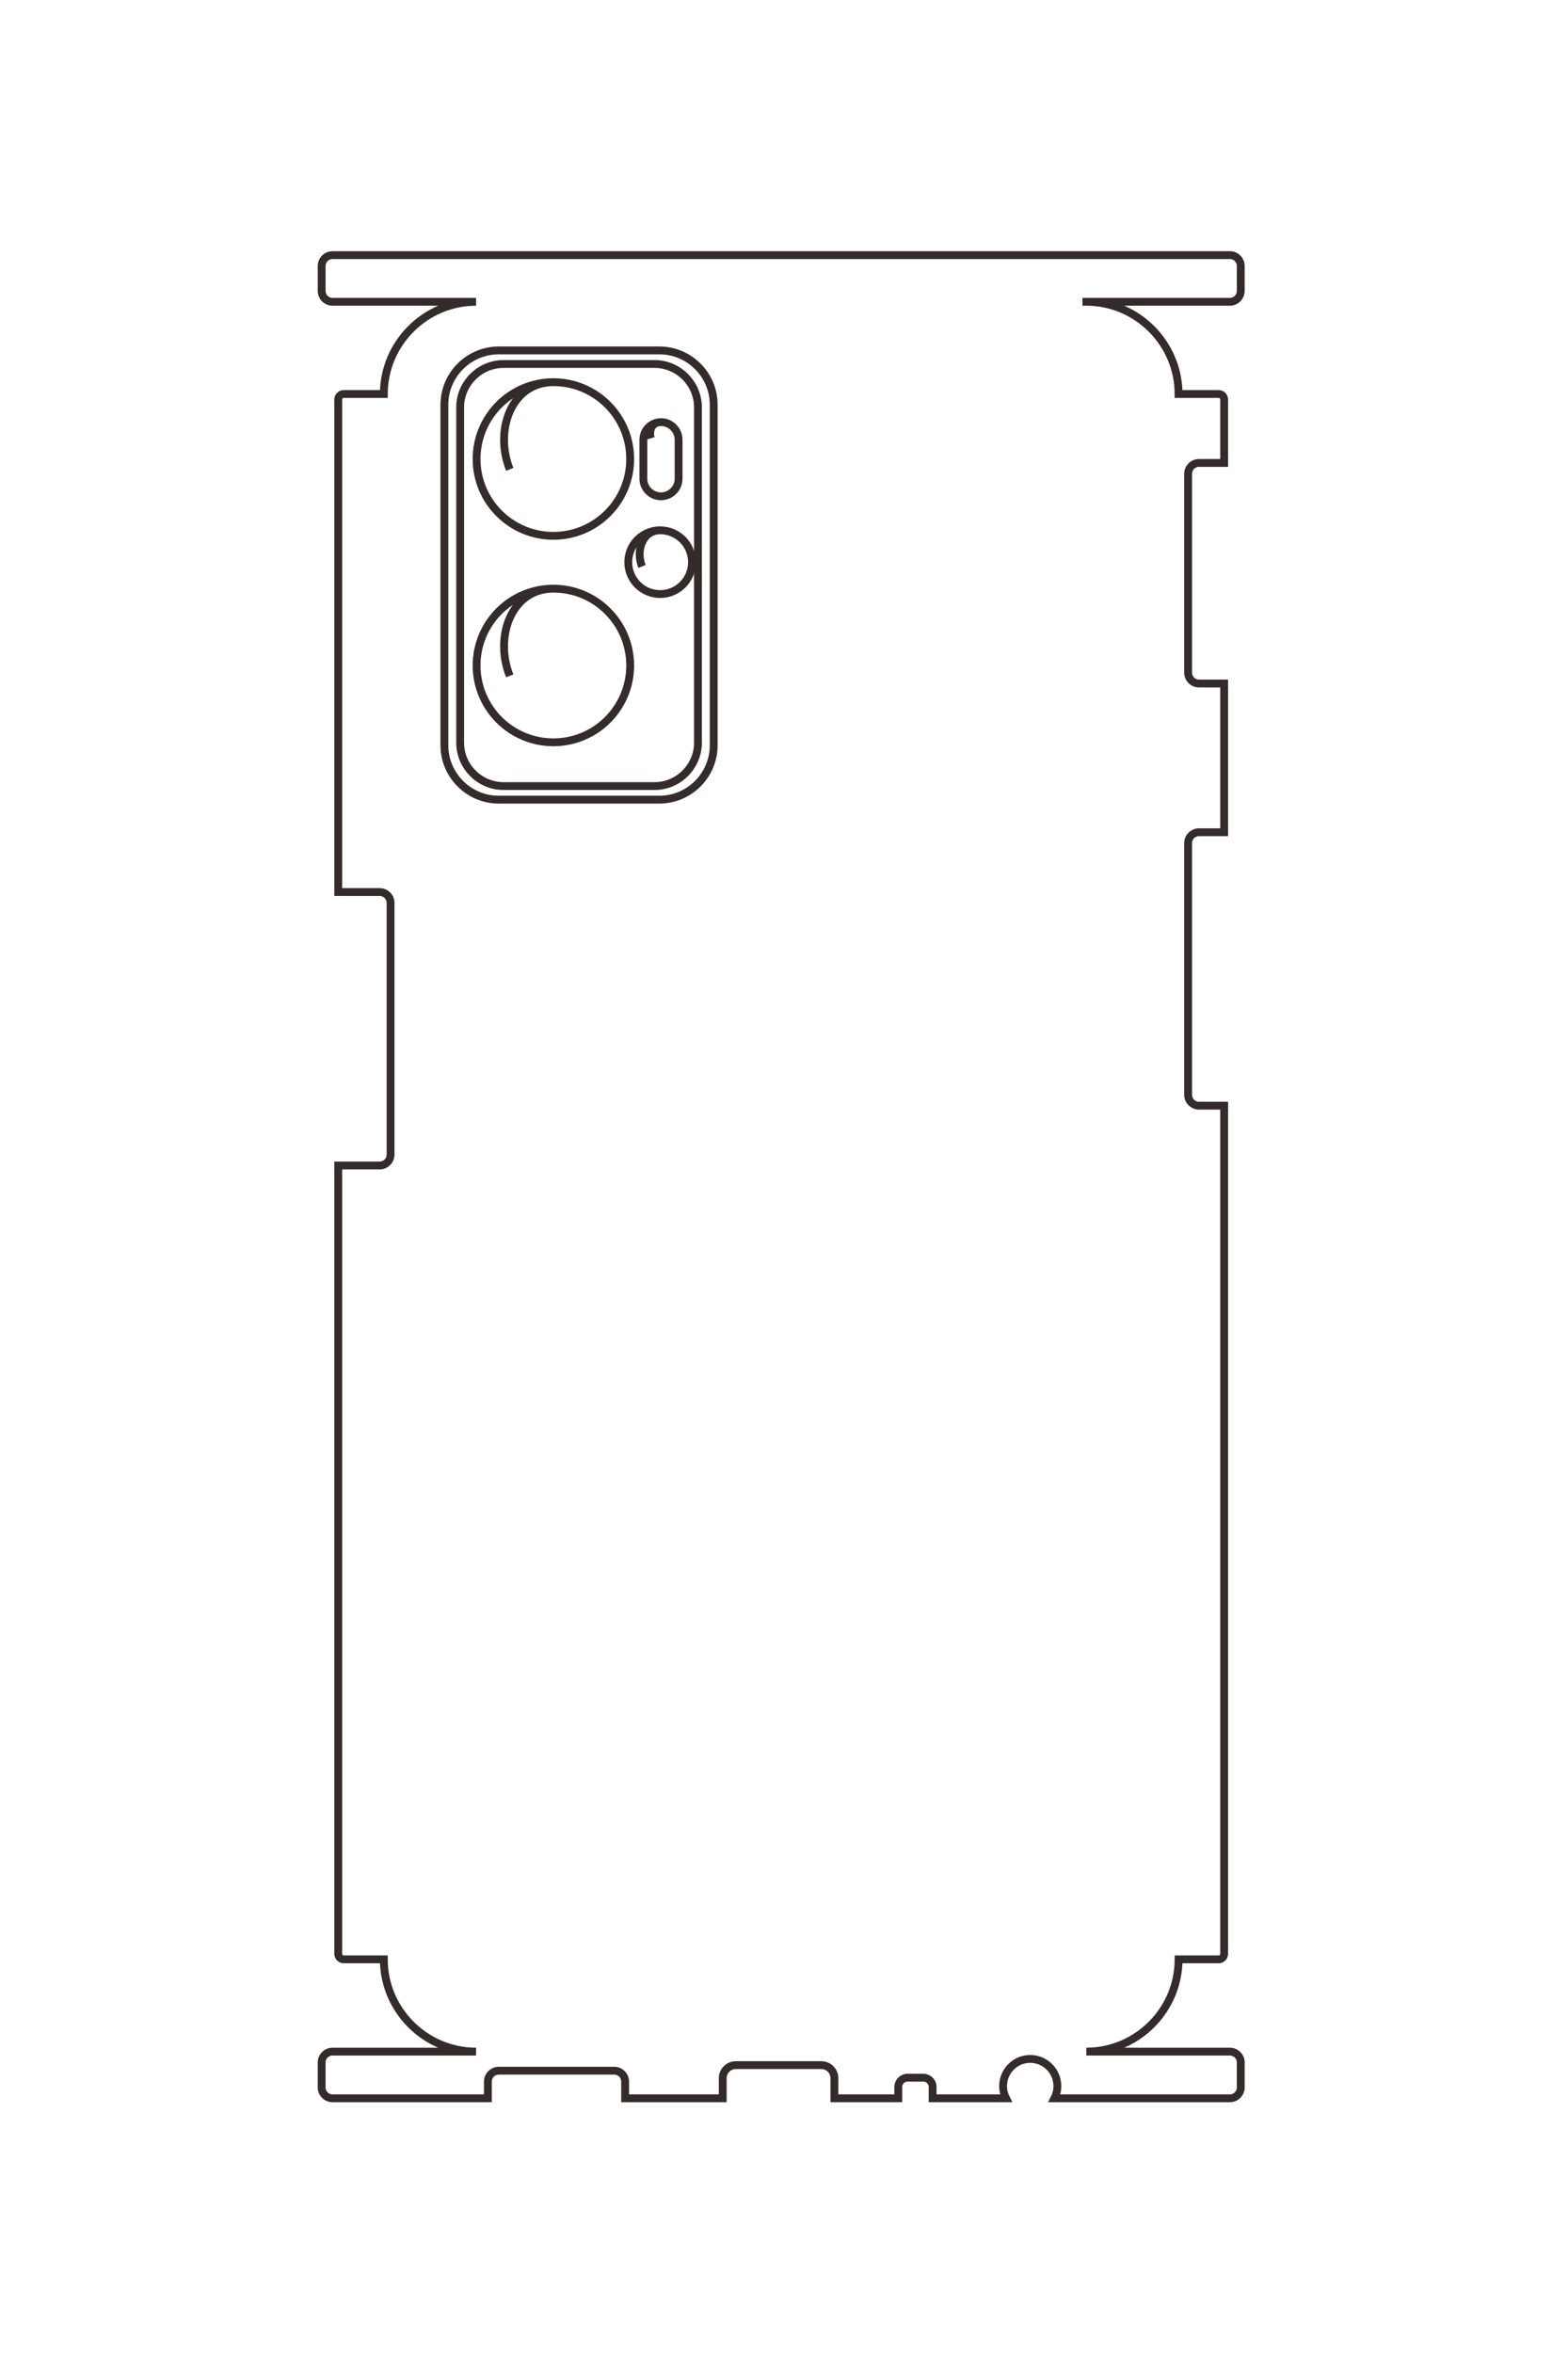 <?xml version="1.0" encoding="UTF-8"?>
<!DOCTYPE svg PUBLIC "-//W3C//DTD SVG 1.1//EN" "http://www.w3.org/Graphics/SVG/1.1/DTD/svg11.dtd">
<!-- Creator: CorelDRAW 2020 (64-Bit) -->
<svg xmlns="http://www.w3.org/2000/svg" xml:space="preserve" width="40mm" height="60mm" version="1.1" style="shape-rendering:geometricPrecision; text-rendering:geometricPrecision; image-rendering:optimizeQuality; fill-rule:evenodd; clip-rule:evenodd"
viewBox="0 0 4000 6000"
 xmlns:xlink="http://www.w3.org/1999/xlink"
 xmlns:xodm="http://www.corel.com/coreldraw/odm/2003">
 <defs>
  <style type="text/css">
   <![CDATA[
    .str0 {stroke:#332C2B;stroke-width:20;stroke-miterlimit:22.926}
    .fil0 {fill:none}
   ]]>
  </style>
 </defs>
 <g id="图层_x0020_1">
  <path class="fil0 str0" d="M-38546.52 -2202.98c0,-467.32 382.21,-849.69 849.47,-849.99l0 -370.01c0,-27.5 22.6,-50 50.51,-50l584.49 0 0 232.06c0,55 45,100 100,100l1832 0c55,0 100,-45 100,-100l0 -232.06 1369.96 0 0 232.06c0,55 45,100 100,100l2318.83 0c55,0 100,-45 100,-100l0 -232.06 7813.39 0c27.91,0 50.51,22.5 50.51,50l0 370c467.5,0 850,382.5 850,850l0 -1322.99c0,-54.65 45,-99.94 100,-99.94l230 0c55,0 100,45.29 100,99.94l0 1616.99c-33.85,-17.12 -72.14,-26.78 -112.67,-26.78 -138.09,0 -250.03,111.94 -250.03,250.03 0,138.09 111.94,250.03 250.03,250.03 40.53,0 78.82,-9.66 112.67,-26.78l0 676.33 -105.07 0c-46.62,0 -84.75,38.13 -84.75,84.75l0 146.68c0,46.62 38.13,84.75 84.75,84.75l105.07 0 0 588.7 -185.25 0c-66.22,0 -120.4,54.18 -120.4,120.4l0 788.43c0,66.22 54.18,120.4 120.4,120.4l185.25 0 0 899.59 -154.22 0c-55,0 -100,45 -100,100l0 1064.71c0,55 45,100 100,100l154.22 0 0 1432.03c0,54.65 -45,99.94 -100,99.94l-230 0c-55,0 -100,-45.29 -100,-99.94l0 -1322.98c0,467.5 -382.5,849.99 -850,849.99l0 370c0,27.51 -22.6,50 -50.51,50l-7262.48 0 0 -382.08c0,-55 -45,-100 -100,-100l-2318.83 0c-55,0 -100,45 -100,100l0 382.08 -4537.36 0c-27.91,0 -50.51,-22.49 -50.51,-50l0 -370.01c-467.26,-0.3 -849.47,-382.66 -849.47,-849.98l0 1322.98c0,54.65 -45,99.94 -100,99.94l-230 0c-55,0 -100,-45.29 -100,-99.94l0 -8270.26c0,-54.65 45,-99.94 100,-99.94l230 0c55,0 100,45.29 100,99.94l0 1322.99z"/>
  <path class="fil0 str0" d="M-38098.54 3213.12l0 -1481.8c0,-275 225,-500 500,-500l3138.1 0c275,0 500,225 500,500l0 1481.8c0,275 -225,500 -500,500l-3138.1 0c-275,0 -500,-225 -500,-500z"/>
  <path class="fil0 str0" d="M-37973.53 3168.03l0 -1391.61c0,-220 180,-400.01 400,-400.01l3088.08 0c220,0 400,180.01 400,400.01l0 1391.61c0,220 -180,400 -400,400l-3088.08 0c-220,0 -400,-180 -400,-400z"/>
  <path class="fil0 str0" d="M-37003.06 3110.92c-354.54,142.87 -803.01,-11.27 -803.01,-402.16 0,-390.89 316.87,-707.76 707.76,-707.76 390.89,0 707.76,316.87 707.76,707.76 0,390.89 -316.87,707.76 -707.76,707.76 -390.89,0 -707.76,-316.87 -707.76,-707.76"/>
  <path class="fil0 str0" d="M-35101.02 3110.92c-354.54,142.87 -803.01,-11.27 -803.01,-402.16 0,-390.89 316.87,-707.76 707.76,-707.76 390.89,0 707.76,316.87 707.76,707.76 0,390.89 -316.87,707.76 -707.76,707.76 -390.89,0 -707.76,-316.87 -707.76,-707.76"/>
  <path class="fil0 str0" d="M-37289.13 1810.8c-64.16,19.19 -148.84,-4.29 -148.84,-93.6 0,-89.31 73.07,-162.38 162.38,-162.38l358.53 0c89.31,0 162.38,73.07 162.38,162.38l0 0c0,89.32 -73.07,162.39 -162.38,162.39l-358.53 0c-89.31,0 -162.38,-73.07 -162.38,-162.39"/>
  <path class="fil0 str0" d="M-36108.4 1891.8c-147.11,59.28 -333.21,-4.68 -333.21,-166.88 0,-162.2 131.49,-293.69 293.69,-293.69 162.2,0 293.69,131.49 293.69,293.69 0,162.2 -131.49,293.69 -293.69,293.69 -162.2,0 -293.69,-131.49 -293.69,-293.69"/>
  <g id="_2455106898272">
   <path class="fil0 str0" d="M2771.3 769.56c129.36,0 235.2,105.8 235.28,235.14l102.43 0c7.61,0 13.84,6.26 13.84,13.98l0 161.79 -64.24 0c-15.22,0 -27.68,12.46 -27.68,27.69l0 507.11c0,15.23 12.46,27.68 27.68,27.68l64.24 0 0 379.22 -64.24 0c-15.22,0 -27.68,12.46 -27.68,27.68l0 641.88c0,15.22 12.46,27.68 27.68,27.68l64.24 0 0 2162.82c0,7.73 -6.23,13.98 -13.84,13.98l-102.42 0c0,129.41 -105.88,235.29 -235.29,235.29l366.22 0c15.12,0 27.66,12.46 27.66,27.68l0 63.67c0,15.22 -12.54,27.68 -27.66,27.68l-447.6 0c4.74,-9.37 7.41,-19.97 7.41,-31.19 0,-38.22 -30.99,-69.21 -69.21,-69.21 -38.23,0 -69.21,30.99 -69.21,69.21 0,11.22 2.67,21.82 7.41,31.19l-187.21 0 0 -29.08c0,-12.91 -10.56,-23.46 -23.46,-23.46l-40.61 0c-12.9,0 -23.46,10.55 -23.46,23.46l0 29.08 -162.95 0 0 -51.28c0,-18.33 -15,-33.33 -33.33,-33.33l-218.25 0c-18.33,0 -33.33,15 -33.33,33.33l0 51.28 -249.01 0 0 -42.69c0,-15.22 -12.46,-27.68 -27.68,-27.68l-294.72 0c-15.23,0 -27.69,12.46 -27.69,27.68l0 42.69 -396.4 0c-15.12,0 -27.66,-12.46 -27.66,-27.68l0 -63.67c0,-15.22 12.54,-27.68 27.66,-27.68l366.22 0c-129.41,0 -235.29,-105.88 -235.29,-235.29l-102.42 0c-7.61,0 -13.84,-6.25 -13.84,-13.98l0 -2010.32 105.77 0c15.22,0 27.68,-12.46 27.68,-27.69l0 -641.87c0,-15.23 -12.46,-27.68 -27.68,-27.68l-105.77 0 0 -1255.99c0,-7.72 6.23,-13.98 13.84,-13.98l102.43 0c0.08,-129.34 105.92,-235.14 235.28,-235.14l-366.22 0c-15.12,0 -27.66,-12.46 -27.66,-27.68l0 -63.67c0,-15.22 12.54,-27.68 27.66,-27.68l2289.3 0c15.12,0 27.66,12.46 27.66,27.68l0 63.67c0,15.22 -12.54,27.68 -27.66,27.68l-366.22 0z"/>
   <path class="fil0 str0" d="M1272.07 893.56l410.17 0c76.13,0 138.41,62.29 138.41,138.41l0 868.66c0,76.12 -62.28,138.4 -138.41,138.4l-410.17 0c-76.13,0 -138.41,-62.28 -138.41,-138.4l0 -868.66c0,-76.12 62.28,-138.41 138.41,-138.41z"/>
   <path class="fil0 str0" d="M1284.55 928.17l385.21 0c60.9,0 110.73,49.82 110.73,110.72l0 854.81c0,60.9 -49.83,110.73 -110.73,110.73l-385.21 0c-60.9,0 -110.72,-49.83 -110.72,-110.73l0 -854.81c0,-60.9 49.82,-110.72 110.72,-110.72z"/>
   <path class="fil0 str0" d="M1300.36 1196.8c-39.55,-98.14 3.12,-222.28 111.32,-222.28 108.2,0 195.91,87.71 195.91,195.92 0,108.2 -87.71,195.91 -195.91,195.91 -108.2,0 -195.92,-87.71 -195.92,-195.91 0,-108.21 87.72,-195.92 195.92,-195.92"/>
   <path class="fil0 str0" d="M1300.36 1723.31c-39.55,-98.14 3.12,-222.28 111.32,-222.28 108.2,0 195.91,87.71 195.91,195.91 0,108.2 -87.71,195.92 -195.91,195.92 -108.2,0 -195.92,-87.72 -195.92,-195.92 0,-108.2 87.72,-195.91 195.92,-195.91"/>
   <path class="fil0 str0" d="M1660.24 1117.62c-5.31,-17.76 1.19,-41.2 25.91,-41.2 24.73,0 44.95,20.22 44.95,44.94l0 99.25c0,24.72 -20.22,44.95 -44.95,44.95l0 0c-24.72,0 -44.95,-20.23 -44.95,-44.95l0 -99.25c0,-24.72 20.23,-44.94 44.95,-44.94"/>
   <path class="fil0 str0" d="M1637.82 1444.46c-16.41,-40.73 1.3,-92.24 46.2,-92.24 44.9,0 81.29,36.4 81.29,81.29 0,44.9 -36.39,81.3 -81.29,81.3 -44.9,0 -81.3,-36.4 -81.3,-81.3 0,-44.89 36.4,-81.29 81.3,-81.29"/>
  </g>
 </g>
</svg>
